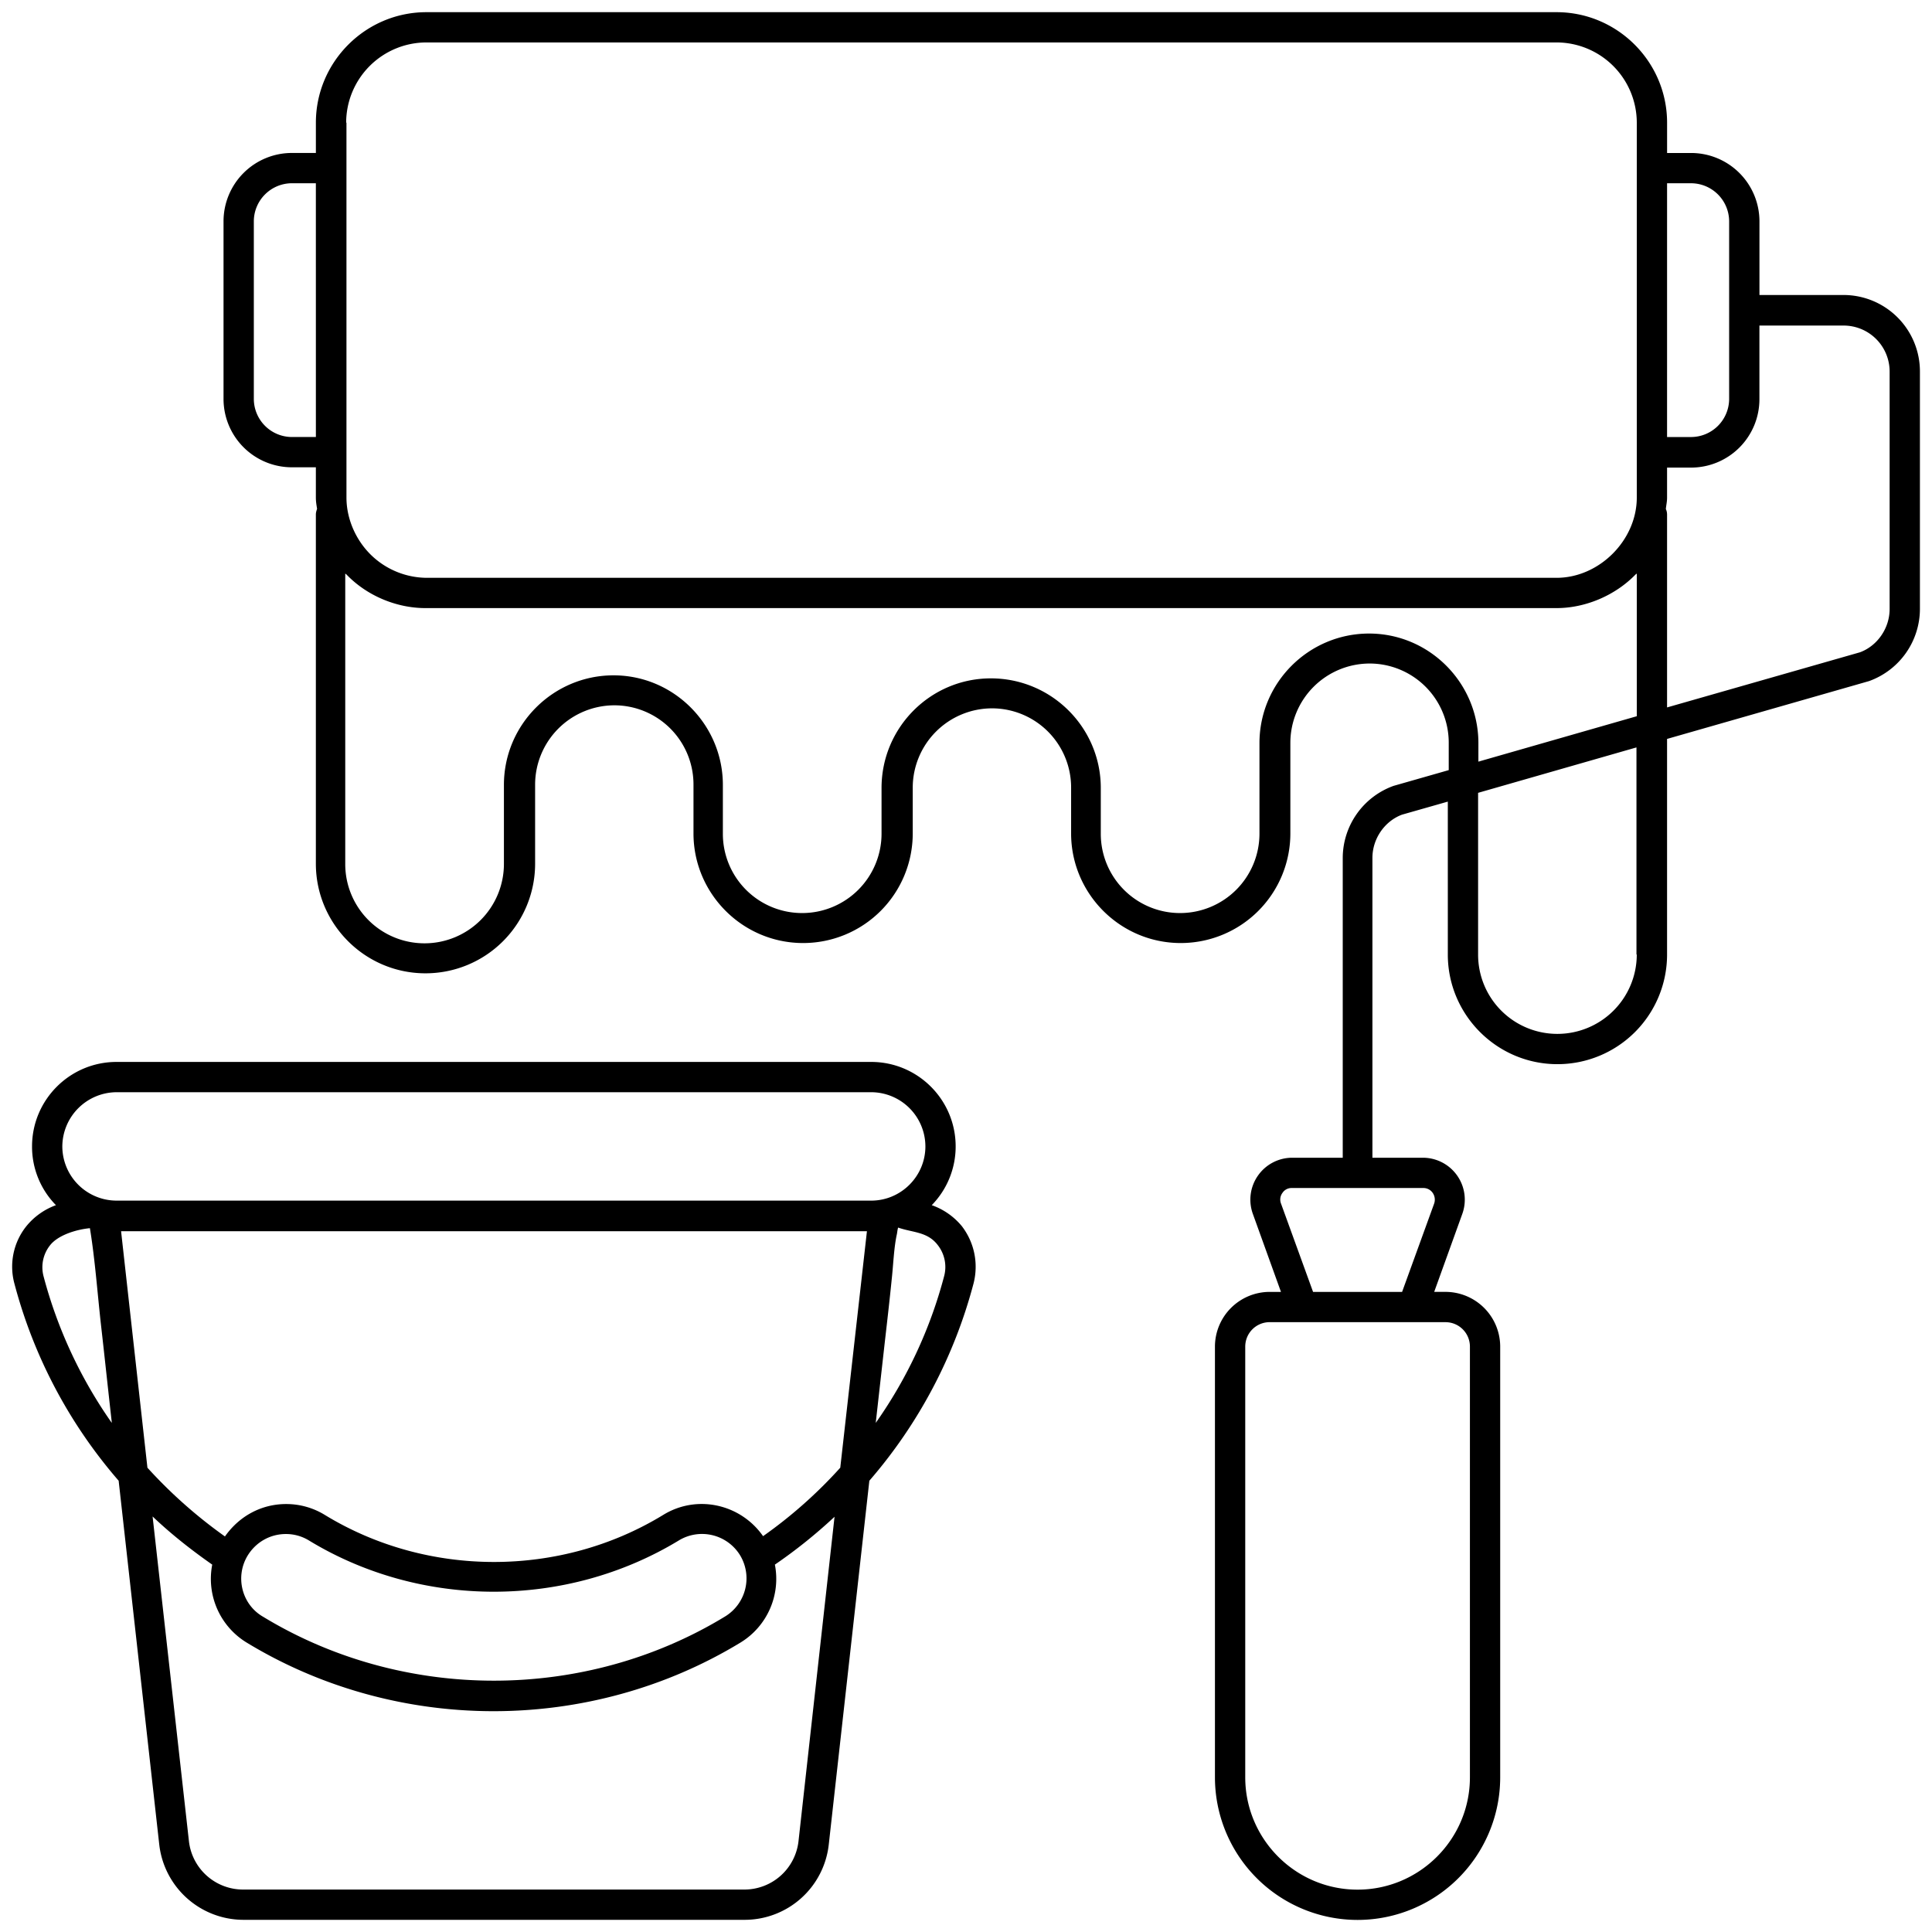 <svg width="116" height="116" xmlns="http://www.w3.org/2000/svg"><path d="M110.693 17.712a4.59 4.59 0 014.582 4.6v14.254a4.613 4.613 0 01-3.055 4.328l-12.127 3.472v12.946a6.58 6.58 0 01-6.582 6.582c-3.637 0-6.582-2.964-6.582-6.582V48.13l-2.745.782c-1.037.382-1.782 1.436-1.782 2.6v18h3.036a2.518 2.518 0 012.364 3.363l-1.691 4.691h.673a3.29 3.29 0 013.29 3.291v25.855a8.566 8.566 0 01-8.563 8.563 8.566 8.566 0 01-8.564-8.563V80.857a3.29 3.29 0 013.291-3.29h.673l-1.691-4.692a2.513 2.513 0 01.31-2.29 2.51 2.51 0 012.054-1.073h3.036v-18a4.612 4.612 0 013.054-4.328l3.31-.945v-1.636a4.753 4.753 0 00-4.746-4.764 4.768 4.768 0 00-4.763 4.764v5.436a6.58 6.58 0 01-6.582 6.582c-3.637 0-6.582-2.964-6.582-6.582v-2.745a4.753 4.753 0 00-4.746-4.764 4.768 4.768 0 00-4.763 4.764v2.745a6.58 6.58 0 01-6.582 6.582c-3.636 0-6.582-2.964-6.582-6.582v-2.927a4.753 4.753 0 00-4.745-4.764 4.768 4.768 0 00-4.764 4.764v4.745a6.58 6.58 0 01-6.582 6.582c-3.636 0-6.582-2.964-6.582-6.582V30.894c0-.128.037-.237.073-.346-.036-.218-.073-.436-.073-.673v-1.818H17.53a4.105 4.105 0 01-4.109-4.109V13.294a4.105 4.105 0 014.11-4.11h1.435V7.367c0-3.654 2.982-6.636 6.637-6.636h67.854c3.655 0 6.637 2.982 6.637 6.636v1.819h1.436a4.105 4.105 0 014.11 4.109v4.418zm-91.728-6.71H17.53a2.293 2.293 0 00-2.29 2.292v10.654a2.293 2.293 0 002.29 2.291h1.436zm57.273 68.382c-.818 0-1.472.655-1.472 1.473v25.855c0 3.709 3.018 6.745 6.745 6.745 3.709 0 6.745-3.018 6.745-6.745V80.857c0-.818-.654-1.472-1.472-1.472zm1.327-8.054a.652.652 0 00-.563.29.671.671 0 00-.091.637l1.927 5.31h5.346l1.927-5.31a.716.716 0 00-.091-.636.673.673 0 00-.564-.291zm22.528-45.09h1.436a2.293 2.293 0 002.291-2.292V13.294a2.293 2.293 0 00-2.29-2.291h-1.437zM20.802 7.365v22.51c0 1.345.618 2.672 1.6 3.563a4.842 4.842 0 003.2 1.255h67.854c2.564 0 4.819-2.255 4.819-4.819V7.366a4.826 4.826 0 00-4.819-4.818H25.602a4.826 4.826 0 00-4.818 4.818zm77.454 49.946V44.876l-9.509 2.727v9.709a4.757 4.757 0 004.764 4.764 4.768 4.768 0 004.763-4.764zm.019-22.873c-.019.018-.055.037-.073.055-1.218 1.254-3 2.018-4.746 2.018H25.547c-1.745 0-3.527-.746-4.745-2.018-.018-.018-.055-.037-.073-.055v17.437a4.757 4.757 0 004.764 4.763 4.768 4.768 0 004.763-4.764V47.13c0-3.636 2.964-6.582 6.582-6.582s6.564 2.964 6.564 6.582v2.927a4.757 4.757 0 004.764 4.764 4.768 4.768 0 004.763-4.764v-2.745c0-3.636 2.946-6.582 6.564-6.582 3.654 0 6.6 2.964 6.6 6.582v2.745a4.757 4.757 0 004.763 4.764 4.768 4.768 0 004.764-4.764v-5.436c0-3.636 2.964-6.582 6.582-6.582s6.563 2.964 6.563 6.582v1.109l9.51-2.727zm15.181-12.127a2.762 2.762 0 00-2.763-2.764h-5.055v4.418a4.105 4.105 0 01-4.109 4.11h-1.436v1.818c0 .236-.055.454-.073.672.054.11.073.218.073.346v11.564l11.581-3.31c1.037-.382 1.782-1.436 1.782-2.6z"/><path d="M57.76 73.633c.746.981 1 2.236.691 3.436a29.629 29.629 0 01-6.254 11.836l-2.436 21.837a5.08 5.08 0 01-5.055 4.527h-30.09a5.094 5.094 0 01-5.055-4.527L7.124 88.905A29.56 29.56 0 01.87 77.087a3.89 3.89 0 01.69-3.436 4.086 4.086 0 011.8-1.291 5.005 5.005 0 01-1.436-3.527c0-2.8 2.273-5.073 5.073-5.073h45.31c2.8 0 5.072 2.273 5.072 5.073a5.037 5.037 0 01-1.436 3.527 4.104 4.104 0 011.818 1.273zM6.717 85.439c-.01-.02-.01-.05-.01-.079-.218-1.927-.418-3.836-.636-5.745-.218-1.928-.364-4-.673-5.873-.782.073-1.91.4-2.4 1.036a2.118 2.118 0 00-.382 1.855 27.542 27.542 0 004.1 8.806zm.008.012zm43.382 5.618a30.528 30.528 0 01-3.582 2.873 4.479 4.479 0 01-2.054 4.673c-4.51 2.745-9.673 4.127-14.837 4.127-5.163 0-10.327-1.382-14.836-4.127a4.478 4.478 0 01-2.055-4.673c-1.272-.891-2.472-1.836-3.581-2.891l2.181 19.49a3.27 3.27 0 003.255 2.91h30.09a3.27 3.27 0 003.256-2.91zm-34.345 5.982c8.436 5.145 19.345 5.145 27.781 0a2.682 2.682 0 00.891-3.673 2.682 2.682 0 00-3.672-.89c-6.764 4.108-15.473 4.108-22.219 0a2.637 2.637 0 00-1.381-.383c-.946 0-1.8.491-2.291 1.291-.764 1.255-.364 2.91.89 3.655zm36.29-23.127H7.27l1.582 14.2a28.851 28.851 0 004.654 4.127c.855-1.218 2.182-1.946 3.673-1.946a4.42 4.42 0 012.327.655c6.164 3.764 14.145 3.764 20.31 0 2.035-1.254 4.654-.654 6 1.273a27.776 27.776 0 004.635-4.11zm.255-1.837c1.8 0 3.255-1.472 3.255-3.254a3.263 3.263 0 00-3.255-3.255H6.997a3.275 3.275 0 00-3.255 3.255 3.263 3.263 0 003.255 3.254zm4.382 4.528a2.13 2.13 0 00-.382-1.855c-.618-.818-1.509-.746-2.382-1.055-.036.11-.054.273-.072.382-.182.8-.219 1.873-.31 2.691-.127 1.273-.272 2.527-.418 3.8l-.545 4.855a27.366 27.366 0 004.109-8.818z"/></svg>